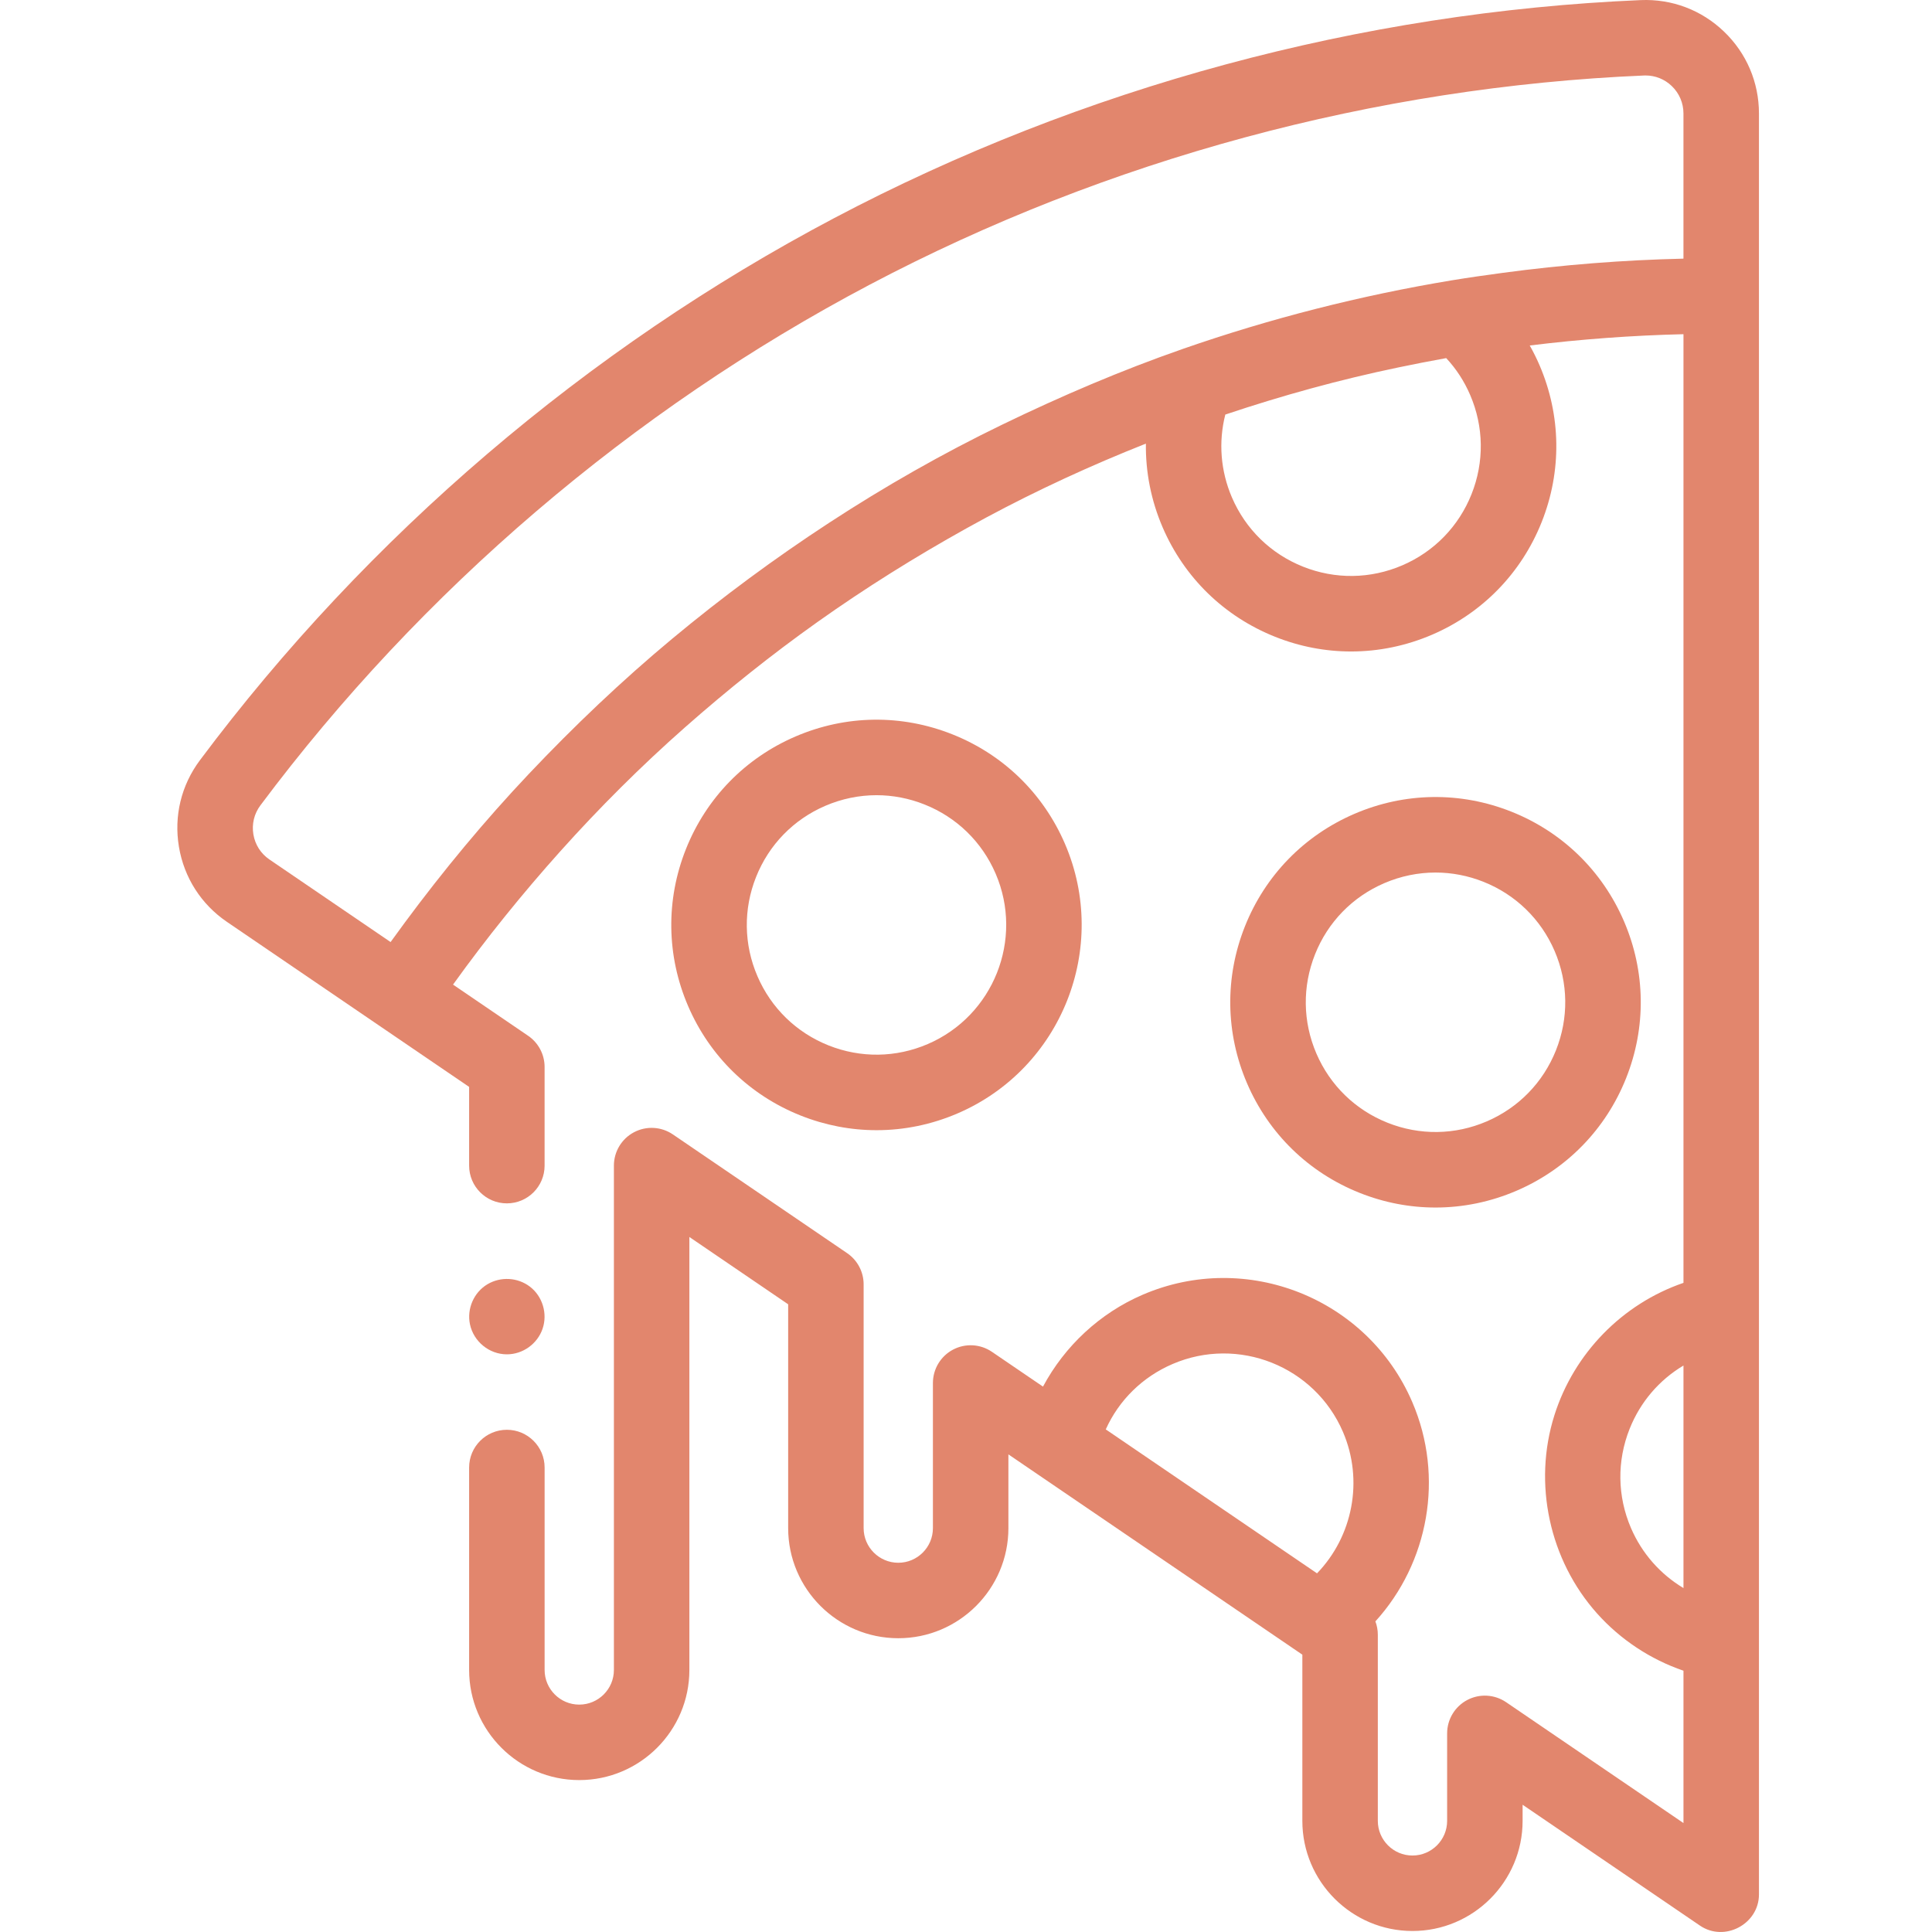 <svg width="511" height="511" viewBox="0 0 511 511" fill="none" xmlns="http://www.w3.org/2000/svg">
<g clip-path="url(#clip0)">
<path d="M455.98 8.347C450.019 2.632 442.194 -0.32 433.945 0.027C359.937 3.17 286.198 23.092 220.705 57.649C155.223 92.199 97.192 141.79 52.888 201.061C47.94 207.677 45.964 215.813 47.324 223.965C48.689 232.121 53.2 239.178 60.03 243.833L100.217 271.217L100.221 271.22L124.081 287.478V308.3C124.081 313.813 128.549 318.281 134.061 318.281C139.574 318.281 144.042 313.813 144.042 308.3V282.203C144.042 278.901 142.408 275.813 139.683 273.953L119.824 260.421C128.627 248.168 138.1 236.425 148.17 225.189C158.521 213.638 169.547 202.636 181.184 192.37C192.385 182.491 204.05 173.158 216.229 164.507C228.884 155.521 242.046 147.302 255.605 139.751C269.188 132.179 283.278 125.45 297.656 119.524C299.457 118.784 301.266 118.051 303.079 117.33C302.982 124.846 304.447 132.359 307.504 139.466C313.231 152.78 323.8 163.068 337.266 168.429C343.765 171.022 350.564 172.312 357.356 172.312C364.635 172.312 371.906 170.827 378.791 167.868C392.104 162.137 402.389 151.567 407.754 138.105C413.118 124.639 412.915 109.895 407.188 96.581C406.424 94.799 405.555 93.068 404.607 91.38C418.101 89.712 431.676 88.717 445.266 88.39V339.306C429.06 344.866 416.315 357.953 411.138 374.289C405.407 392.375 409.793 412.636 422.432 426.768C428.596 433.661 436.522 438.897 445.266 441.891V482.184L398.358 450.219C395.297 448.137 391.34 447.911 388.069 449.642C384.802 451.373 382.755 454.768 382.755 458.468V481.607C382.755 486.663 378.642 490.772 373.59 490.772C368.537 490.772 364.424 486.659 364.424 481.607V432.375C364.424 431.15 364.198 429.957 363.781 428.846C377.835 413.396 382.065 390.659 373.535 370.835C361.715 343.353 329.734 330.612 302.249 342.437C290.884 347.326 281.617 356.012 275.863 366.749L262.354 357.544C259.297 355.462 255.34 355.24 252.069 356.967C248.798 358.698 246.751 362.094 246.751 365.79V404.176C246.751 409.228 242.642 413.338 237.59 413.338C232.537 413.338 228.424 409.224 228.424 404.176V339.7C228.424 336.398 226.79 333.31 224.065 331.451L177.972 300.047C174.919 297.965 170.958 297.739 167.687 299.47C164.416 301.197 162.373 304.597 162.373 308.293V441.692C162.373 446.749 158.26 450.858 153.208 450.858C148.155 450.858 144.046 446.745 144.046 441.692V388.148C144.046 382.636 139.574 378.168 134.061 378.168C128.549 378.168 124.081 382.636 124.081 388.148V441.692C124.081 457.755 137.149 470.819 153.208 470.819C169.266 470.819 182.334 457.755 182.334 441.692V327.174L208.463 344.975V404.176C208.463 420.234 221.527 433.299 237.59 433.299C253.648 433.299 266.716 420.234 266.716 404.176V384.671L274.982 390.304C274.985 390.304 274.985 390.308 274.989 390.308L343.348 436.889L344.463 437.649V481.607C344.463 497.665 357.527 510.733 373.59 510.733C389.648 510.733 402.717 497.665 402.717 481.607V477.341L449.629 509.31C456.14 513.747 465.231 508.905 465.231 501.061V30.02C465.227 21.758 461.945 14.062 455.98 8.347V8.347ZM292.467 378.063C295.952 370.339 302.151 364.207 310.136 360.772C327.512 353.298 347.722 361.349 355.2 378.721C360.728 391.579 357.781 406.375 348.342 416.137L311.414 390.975L292.467 378.063ZM67.016 220.682C66.56 217.949 67.223 215.228 68.876 213.01C111.418 156.098 167.141 108.48 230.019 75.302C292.915 42.117 363.718 22.986 434.787 19.973C434.935 19.965 435.083 19.961 435.227 19.961C437.824 19.961 440.276 20.944 442.167 22.756C444.163 24.674 445.262 27.252 445.262 30.016V68.409C429.305 68.772 413.364 70.035 397.547 72.156C393.036 72.764 388.518 73.4 384.03 74.14C359.898 78.136 335.968 84.234 312.907 92.265C296.592 97.945 280.631 104.78 265.087 112.308C249.313 119.942 234.003 128.671 219.332 138.253C204.903 147.68 191.044 157.918 177.796 168.94C164.432 180.062 151.824 192.066 139.878 204.694C128.151 217.096 117.235 230.285 107.083 243.996C105.812 245.712 104.553 247.435 103.309 249.166L71.27 227.333C68.985 225.778 67.473 223.415 67.016 220.682ZM389.208 130.714C385.816 139.224 379.317 145.907 370.9 149.528C362.483 153.146 353.165 153.275 344.654 149.883C336.143 146.495 329.461 139.992 325.839 131.575C322.826 124.565 322.237 116.924 324.085 109.649C339.06 104.628 354.342 100.406 369.808 97.193C374.034 96.316 378.264 95.478 382.51 94.717C385.161 97.563 387.286 100.827 388.849 104.468C392.471 112.885 392.596 122.203 389.208 130.714ZM431.383 404.156C427.761 395.743 427.637 386.421 431.025 377.911C433.847 370.827 438.826 365.014 445.266 361.174V420.031C439.169 416.386 434.28 410.889 431.383 404.156V404.156Z" fill="#E2866D"/>
<path d="M211.757 295.049C218.256 297.638 225.056 298.928 231.847 298.928C239.126 298.928 246.397 297.447 253.282 294.484C280.763 282.659 293.504 250.679 281.679 223.197C275.952 209.883 265.383 199.595 251.917 194.234C238.455 188.87 223.707 189.068 210.393 194.799C197.079 200.526 186.794 211.096 181.43 224.562C176.065 238.024 176.268 252.772 181.995 266.086C187.722 279.4 198.291 289.684 211.757 295.049ZM199.976 231.949C203.364 223.439 209.866 216.756 218.284 213.135C222.634 211.263 227.231 210.324 231.831 210.324C236.124 210.324 240.42 211.142 244.529 212.78C253.04 216.168 259.722 222.671 263.344 231.084C270.818 248.456 262.763 268.671 245.391 276.144C236.978 279.766 227.656 279.891 219.145 276.503C210.634 273.111 203.952 266.608 200.334 258.195C196.712 249.778 196.584 240.456 199.976 231.949V231.949Z" fill="#E2866D"/>
<path d="M359.601 315.501C366.1 318.094 372.9 319.384 379.691 319.384C386.97 319.384 394.241 317.899 401.126 314.936C414.44 309.209 424.724 298.64 430.089 285.178C435.453 271.712 435.255 256.967 429.524 243.649C423.796 230.339 413.227 220.051 399.765 214.686C386.299 209.322 371.551 209.525 358.241 215.252C344.927 220.979 334.638 231.548 329.274 245.014C323.913 258.48 324.112 273.224 329.839 286.538C335.566 299.852 346.136 310.141 359.601 315.501V315.501ZM347.82 252.402C351.208 243.891 357.711 237.213 366.128 233.591C370.479 231.72 375.075 230.78 379.676 230.78C383.968 230.78 388.264 231.595 392.373 233.232C400.884 236.624 407.566 243.127 411.188 251.54C414.806 259.957 414.935 269.279 411.543 277.79C408.151 286.297 401.652 292.979 393.235 296.601C384.822 300.219 375.5 300.347 366.989 296.955C358.479 293.568 351.796 287.065 348.175 278.651C344.557 270.234 344.432 260.913 347.82 252.402V252.402Z" fill="#E2866D"/>
<path d="M134.069 358.211C138.291 358.211 142.135 355.439 143.504 351.458C144.876 347.47 143.512 342.862 140.143 340.3C136.911 337.844 132.428 337.599 128.938 339.669C125.328 341.809 123.445 346.148 124.299 350.254C125.254 354.827 129.391 358.211 134.069 358.211Z" fill="#E2866D"/>
</g>
<defs>
<clipPath id="clip0">
<rect width="511" height="511" fill="white"/>
</clipPath>
</defs>
</svg>
